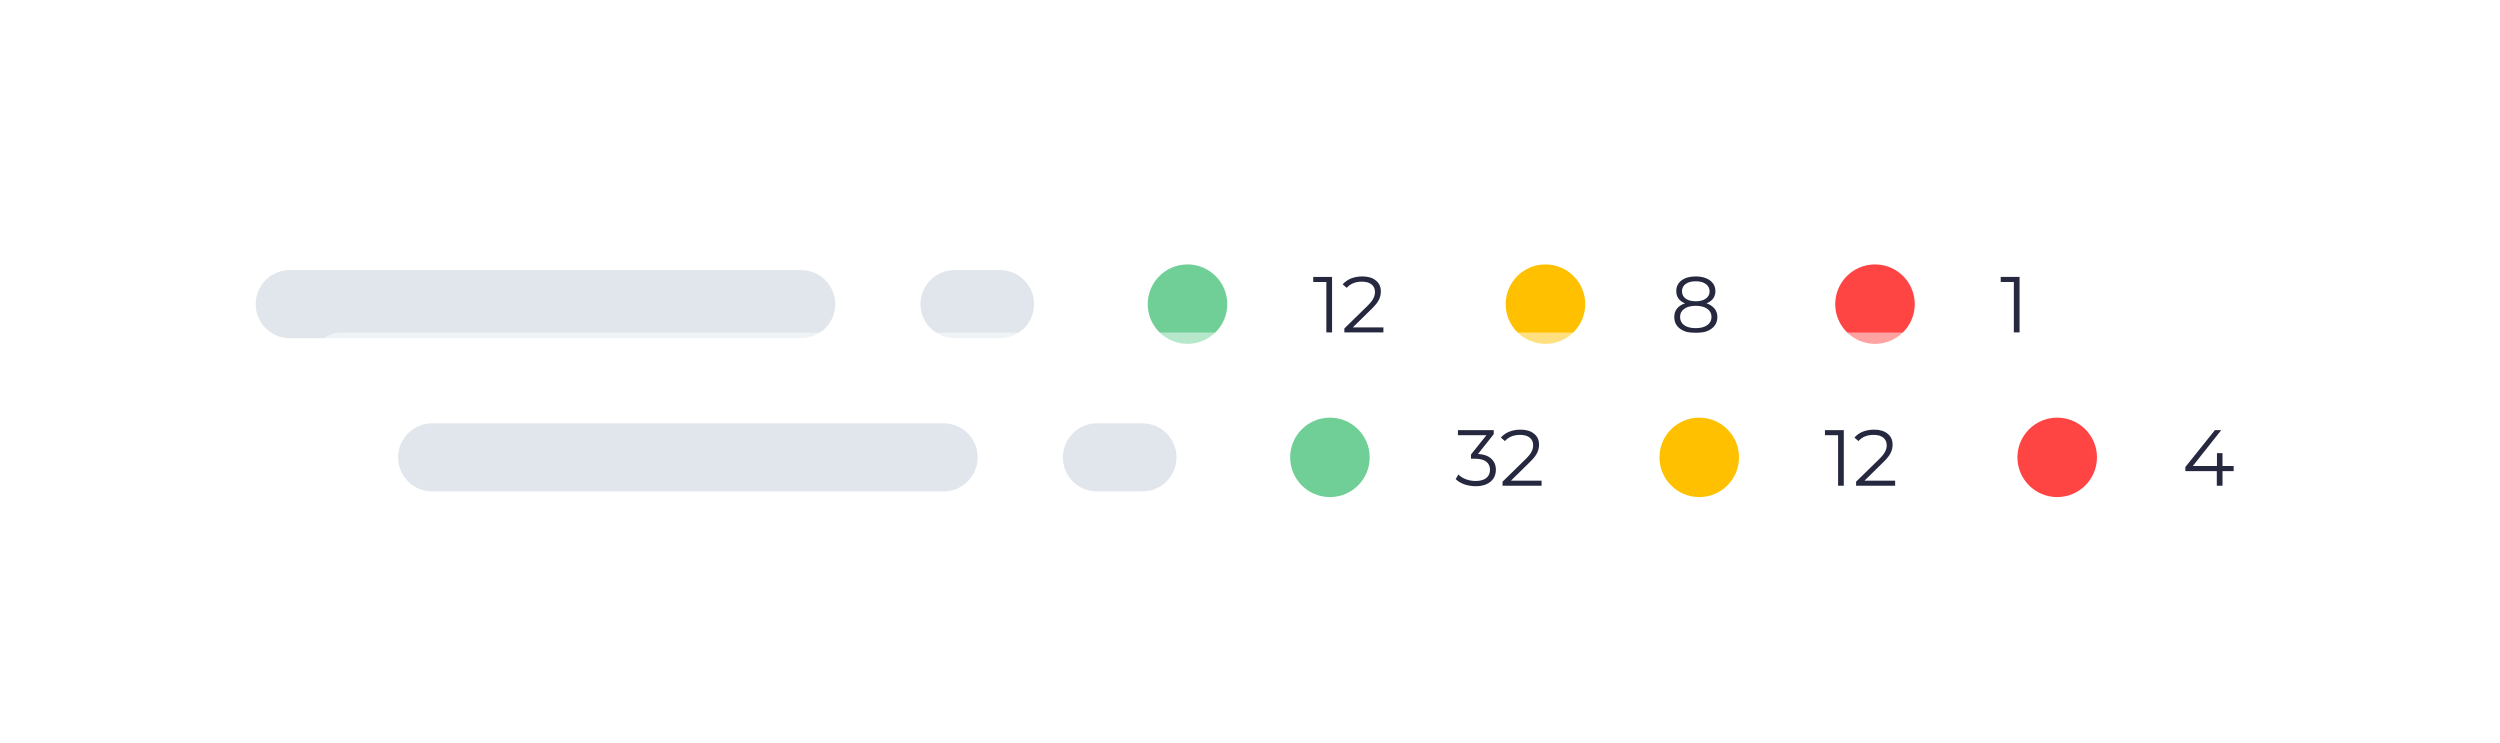 <svg width="380" height="113" viewBox="0 0 380 113" fill="none" xmlns="http://www.w3.org/2000/svg">
<g clip-path="url(#clip0)">
<g filter="url(#filter0_dii)">
<path d="M318.6 17.252H30.227C27.843 17.252 25.909 19.183 25.909 21.565V50.893C25.909 53.275 27.843 55.206 30.227 55.206H318.6C320.985 55.206 322.918 53.275 322.918 50.893V21.565C322.918 19.183 320.985 17.252 318.6 17.252Z" fill="white" fill-opacity="0.5"/>
<path d="M121.773 31.053H44.046C41.184 31.053 38.864 33.371 38.864 36.229C38.864 39.087 41.184 41.405 44.046 41.405H121.773C124.635 41.405 126.955 39.087 126.955 36.229C126.955 33.371 124.635 31.053 121.773 31.053Z" fill="#E0E6EB"/>
<path d="M152 31.053H145.091C142.229 31.053 139.909 33.371 139.909 36.229C139.909 39.087 142.229 41.405 145.091 41.405H152C154.862 41.405 157.182 39.087 157.182 36.229C157.182 33.371 154.862 31.053 152 31.053Z" fill="#E0E6EB"/>
<path d="M186.546 25.878H174.455C172.07 25.878 170.136 27.809 170.136 30.191V42.267C170.136 44.649 172.07 46.58 174.455 46.58H186.546C188.93 46.58 190.864 44.649 190.864 42.267V30.191C190.864 27.809 188.93 25.878 186.546 25.878Z" fill="white"/>
<path d="M180.5 42.267C183.839 42.267 186.546 39.564 186.546 36.229C186.546 32.894 183.839 30.191 180.5 30.191C177.161 30.191 174.455 32.894 174.455 36.229C174.455 39.564 177.161 42.267 180.5 42.267Z" fill="#6FCF97"/>
<path d="M202.474 32.089V40.542H201.604V32.861H199.609V32.089H202.474ZM210.277 39.769V40.542H204.341V39.926L207.859 36.484C208.302 36.05 208.6 35.675 208.754 35.361C208.915 35.039 208.996 34.717 208.996 34.395C208.996 33.896 208.822 33.51 208.476 33.236C208.137 32.954 207.649 32.813 207.013 32.813C206.021 32.813 205.251 33.127 204.703 33.755L204.087 33.224C204.417 32.837 204.836 32.539 205.344 32.33C205.86 32.121 206.44 32.016 207.085 32.016C207.947 32.016 208.629 32.221 209.129 32.632C209.637 33.035 209.89 33.59 209.89 34.298C209.89 34.733 209.794 35.152 209.6 35.554C209.407 35.957 209.04 36.42 208.5 36.943L205.622 39.769H210.277Z" fill="#262840"/>
<path d="M240.955 25.878H228.864C226.479 25.878 224.545 27.809 224.545 30.191V42.267C224.545 44.649 226.479 46.58 228.864 46.58H240.955C243.339 46.58 245.273 44.649 245.273 42.267V30.191C245.273 27.809 243.339 25.878 240.955 25.878Z" fill="white"/>
<path d="M234.909 42.267C238.248 42.267 240.955 39.564 240.955 36.229C240.955 32.894 238.248 30.191 234.909 30.191C231.57 30.191 228.864 32.894 228.864 36.229C228.864 39.564 231.57 42.267 234.909 42.267Z" fill="#FFC000"/>
<path d="M259.386 36.11C259.918 36.287 260.325 36.553 260.608 36.907C260.898 37.261 261.043 37.688 261.043 38.187C261.043 38.678 260.91 39.109 260.644 39.479C260.378 39.842 259.995 40.123 259.495 40.325C259.004 40.518 258.423 40.614 257.754 40.614C256.738 40.614 255.94 40.397 255.36 39.962C254.78 39.528 254.49 38.936 254.49 38.187C254.49 37.68 254.627 37.253 254.901 36.907C255.183 36.553 255.59 36.287 256.122 36.11C255.687 35.941 255.356 35.699 255.13 35.385C254.905 35.063 254.792 34.685 254.792 34.25C254.792 33.566 255.058 33.023 255.59 32.62C256.13 32.217 256.852 32.016 257.754 32.016C258.351 32.016 258.871 32.109 259.314 32.294C259.765 32.471 260.116 32.729 260.366 33.067C260.615 33.405 260.741 33.799 260.741 34.25C260.741 34.685 260.624 35.063 260.39 35.385C260.156 35.699 259.822 35.941 259.386 36.11ZM255.662 34.274C255.662 34.741 255.848 35.112 256.219 35.385C256.589 35.659 257.101 35.796 257.754 35.796C258.407 35.796 258.919 35.659 259.29 35.385C259.669 35.112 259.858 34.745 259.858 34.286C259.858 33.811 259.664 33.437 259.278 33.163C258.898 32.89 258.391 32.753 257.754 32.753C257.109 32.753 256.598 32.89 256.219 33.163C255.848 33.437 255.662 33.807 255.662 34.274ZM257.754 39.878C258.504 39.878 259.088 39.725 259.507 39.419C259.935 39.113 260.148 38.698 260.148 38.175C260.148 37.652 259.935 37.241 259.507 36.943C259.088 36.637 258.504 36.484 257.754 36.484C257.012 36.484 256.428 36.637 256.001 36.943C255.582 37.241 255.372 37.652 255.372 38.175C255.372 38.706 255.582 39.125 256.001 39.431C256.42 39.729 257.004 39.878 257.754 39.878Z" fill="#262840"/>
<path d="M291.046 25.878H278.955C276.57 25.878 274.636 27.809 274.636 30.191V42.267C274.636 44.649 276.57 46.58 278.955 46.58H291.046C293.43 46.58 295.364 44.649 295.364 42.267V30.191C295.364 27.809 293.43 25.878 291.046 25.878Z" fill="white"/>
<path d="M285 42.267C288.339 42.267 291.045 39.564 291.045 36.229C291.045 32.894 288.339 30.191 285 30.191C281.661 30.191 278.955 32.894 278.955 36.229C278.955 39.564 281.661 42.267 285 42.267Z" fill="#FF4444"/>
<path d="M306.974 32.089V40.542H306.104V32.861H304.109V32.089H306.974Z" fill="#262840"/>
</g>
<g filter="url(#filter1_dii)">
<path d="M349.773 40.542H51.875C49.49 40.542 47.557 42.473 47.557 44.855V74.183C47.557 76.565 49.49 78.496 51.875 78.496H349.773C352.157 78.496 354.091 76.565 354.091 74.183V44.855C354.091 42.473 352.157 40.542 349.773 40.542Z" fill="white" fill-opacity="0.5"/>
<path d="M143.421 54.343H65.693C62.831 54.343 60.511 56.661 60.511 59.519C60.511 62.377 62.831 64.695 65.693 64.695H143.421C146.282 64.695 148.602 62.377 148.602 59.519C148.602 56.661 146.282 54.343 143.421 54.343Z" fill="#E0E6EB"/>
<path d="M173.648 54.343H166.739C163.877 54.343 161.557 56.661 161.557 59.519C161.557 62.377 163.877 64.695 166.739 64.695H173.648C176.51 64.695 178.83 62.377 178.83 59.519C178.83 56.661 176.51 54.343 173.648 54.343Z" fill="#E0E6EB"/>
<path d="M208.193 49.168H196.102C193.717 49.168 191.784 51.099 191.784 53.481V65.557C191.784 67.939 193.717 69.87 196.102 69.87H208.193C210.578 69.87 212.511 67.939 212.511 65.557V53.481C212.511 51.099 210.578 49.168 208.193 49.168Z" fill="white"/>
<path d="M202.148 65.557C205.487 65.557 208.193 62.854 208.193 59.519C208.193 56.184 205.487 53.481 202.148 53.481C198.809 53.481 196.103 56.184 196.103 59.519C196.103 62.854 198.809 65.557 202.148 65.557Z" fill="#6FCF97"/>
<path d="M224.654 59.002C225.541 59.05 226.214 59.291 226.673 59.726C227.141 60.153 227.375 60.712 227.375 61.405C227.375 61.888 227.258 62.319 227.024 62.697C226.79 63.067 226.444 63.361 225.984 63.578C225.525 63.796 224.964 63.904 224.304 63.904C223.691 63.904 223.111 63.808 222.562 63.615C222.023 63.413 221.587 63.148 221.257 62.818L221.68 62.129C221.962 62.419 222.337 62.657 222.804 62.842C223.271 63.019 223.772 63.108 224.304 63.108C224.997 63.108 225.532 62.959 225.912 62.661C226.291 62.355 226.48 61.936 226.48 61.405C226.48 60.881 226.291 60.471 225.912 60.173C225.532 59.875 224.961 59.726 224.195 59.726H223.59V59.086L225.936 56.151H221.607V55.379H227.048V55.995L224.654 59.002ZM234.322 63.059V63.832H228.385V63.216L231.904 59.774C232.347 59.34 232.645 58.965 232.798 58.651C232.96 58.329 233.04 58.007 233.04 57.685C233.04 57.186 232.866 56.8 232.52 56.526C232.182 56.244 231.694 56.103 231.057 56.103C230.066 56.103 229.296 56.417 228.748 57.045L228.131 56.514C228.462 56.127 228.881 55.83 229.389 55.62C229.904 55.411 230.485 55.306 231.13 55.306C231.992 55.306 232.673 55.511 233.173 55.922C233.681 56.325 233.935 56.88 233.935 57.589C233.935 58.023 233.838 58.442 233.645 58.844C233.451 59.247 233.084 59.71 232.544 60.233L229.667 63.059H234.322Z" fill="#262840"/>
<path d="M264.33 49.168H252.239C249.854 49.168 247.921 51.099 247.921 53.481V65.557C247.921 67.939 249.854 69.87 252.239 69.87H264.33C266.715 69.87 268.648 67.939 268.648 65.557V53.481C268.648 51.099 266.715 49.168 264.33 49.168Z" fill="white"/>
<path d="M258.284 65.557C261.623 65.557 264.33 62.854 264.33 59.519C264.33 56.184 261.623 53.481 258.284 53.481C254.945 53.481 252.239 56.184 252.239 59.519C252.239 62.854 254.945 65.557 258.284 65.557Z" fill="#FFC000"/>
<path d="M280.259 55.379V63.832H279.388V56.151H277.393V55.379H280.259ZM288.062 63.059V63.832H282.125V63.216L285.643 59.774C286.086 59.34 286.384 58.965 286.538 58.651C286.699 58.329 286.78 58.007 286.78 57.685C286.78 57.186 286.606 56.8 286.26 56.526C285.921 56.244 285.434 56.103 284.797 56.103C283.806 56.103 283.035 56.417 282.488 57.045L281.871 56.514C282.201 56.127 282.621 55.83 283.128 55.62C283.644 55.411 284.224 55.306 284.87 55.306C285.731 55.306 286.413 55.511 286.913 55.922C287.421 56.325 287.675 56.88 287.675 57.589C287.675 58.023 287.578 58.442 287.384 58.844C287.191 59.247 286.824 59.71 286.284 60.233L283.407 63.059H288.062Z" fill="#262840"/>
<path d="M318.739 49.168H306.648C304.263 49.168 302.33 51.099 302.33 53.481V65.557C302.33 67.939 304.263 69.87 306.648 69.87H318.739C321.124 69.87 323.057 67.939 323.057 65.557V53.481C323.057 51.099 321.124 49.168 318.739 49.168Z" fill="white"/>
<path d="M312.693 65.557C316.032 65.557 318.739 62.854 318.739 59.519C318.739 56.184 316.032 53.481 312.693 53.481C309.355 53.481 306.648 56.184 306.648 59.519C306.648 62.854 309.355 65.557 312.693 65.557Z" fill="#FF4444"/>
<path d="M339.516 61.61H337.823V63.832H336.953V61.61H332.177V60.982L336.663 55.379H337.63L333.301 60.837H336.977V58.881H337.823V60.837H339.516V61.61Z" fill="#262840"/>
</g>
</g>
<defs>
<filter id="filter0_dii" x="-4.091" y="-2.748" width="357.009" height="97.954" filterUnits="userSpaceOnUse" color-interpolation-filters="sRGB">
<feFlood flood-opacity="0" result="BackgroundImageFix"/>
<feColorMatrix in="SourceAlpha" type="matrix" values="0 0 0 0 0 0 0 0 0 0 0 0 0 0 0 0 0 0 127 0" result="hardAlpha"/>
<feOffset dy="10"/>
<feGaussianBlur stdDeviation="15"/>
<feColorMatrix type="matrix" values="0 0 0 0 0.447 0 0 0 0 0.461 0 0 0 0 0.537 0 0 0 0.1 0"/>
<feBlend mode="normal" in2="BackgroundImageFix" result="effect1_dropShadow"/>
<feBlend mode="normal" in="SourceGraphic" in2="effect1_dropShadow" result="shape"/>
<feColorMatrix in="SourceAlpha" type="matrix" values="0 0 0 0 0 0 0 0 0 0 0 0 0 0 0 0 0 0 127 0" result="hardAlpha"/>
<feOffset dx="-1" dy="-1"/>
<feGaussianBlur stdDeviation="1"/>
<feComposite in2="hardAlpha" operator="arithmetic" k2="-1" k3="1"/>
<feColorMatrix type="matrix" values="0 0 0 0 0.4 0 0 0 0 0.4 0 0 0 0 0.4 0 0 0 0.1 0"/>
<feBlend mode="normal" in2="shape" result="effect2_innerShadow"/>
<feColorMatrix in="SourceAlpha" type="matrix" values="0 0 0 0 0 0 0 0 0 0 0 0 0 0 0 0 0 0 127 0" result="hardAlpha"/>
<feOffset dx="1" dy="1"/>
<feGaussianBlur stdDeviation="1"/>
<feComposite in2="hardAlpha" operator="arithmetic" k2="-1" k3="1"/>
<feColorMatrix type="matrix" values="0 0 0 0 1 0 0 0 0 1 0 0 0 0 1 0 0 0 0.8 0"/>
<feBlend mode="normal" in2="effect2_innerShadow" result="effect3_innerShadow"/>
</filter>
<filter id="filter1_dii" x="17.557" y="20.542" width="366.534" height="97.954" filterUnits="userSpaceOnUse" color-interpolation-filters="sRGB">
<feFlood flood-opacity="0" result="BackgroundImageFix"/>
<feColorMatrix in="SourceAlpha" type="matrix" values="0 0 0 0 0 0 0 0 0 0 0 0 0 0 0 0 0 0 127 0" result="hardAlpha"/>
<feOffset dy="10"/>
<feGaussianBlur stdDeviation="15"/>
<feColorMatrix type="matrix" values="0 0 0 0 0.447 0 0 0 0 0.461 0 0 0 0 0.537 0 0 0 0.1 0"/>
<feBlend mode="normal" in2="BackgroundImageFix" result="effect1_dropShadow"/>
<feBlend mode="normal" in="SourceGraphic" in2="effect1_dropShadow" result="shape"/>
<feColorMatrix in="SourceAlpha" type="matrix" values="0 0 0 0 0 0 0 0 0 0 0 0 0 0 0 0 0 0 127 0" result="hardAlpha"/>
<feOffset dx="-1" dy="-1"/>
<feGaussianBlur stdDeviation="1"/>
<feComposite in2="hardAlpha" operator="arithmetic" k2="-1" k3="1"/>
<feColorMatrix type="matrix" values="0 0 0 0 0.4 0 0 0 0 0.4 0 0 0 0 0.4 0 0 0 0.1 0"/>
<feBlend mode="normal" in2="shape" result="effect2_innerShadow"/>
<feColorMatrix in="SourceAlpha" type="matrix" values="0 0 0 0 0 0 0 0 0 0 0 0 0 0 0 0 0 0 127 0" result="hardAlpha"/>
<feOffset dx="1" dy="1"/>
<feGaussianBlur stdDeviation="1"/>
<feComposite in2="hardAlpha" operator="arithmetic" k2="-1" k3="1"/>
<feColorMatrix type="matrix" values="0 0 0 0 1 0 0 0 0 1 0 0 0 0 1 0 0 0 0.8 0"/>
<feBlend mode="normal" in2="effect2_innerShadow" result="effect3_innerShadow"/>
</filter>
<clipPath id="clip0">
<rect width="380" height="113" fill="white"/>
</clipPath>
</defs>
</svg>
